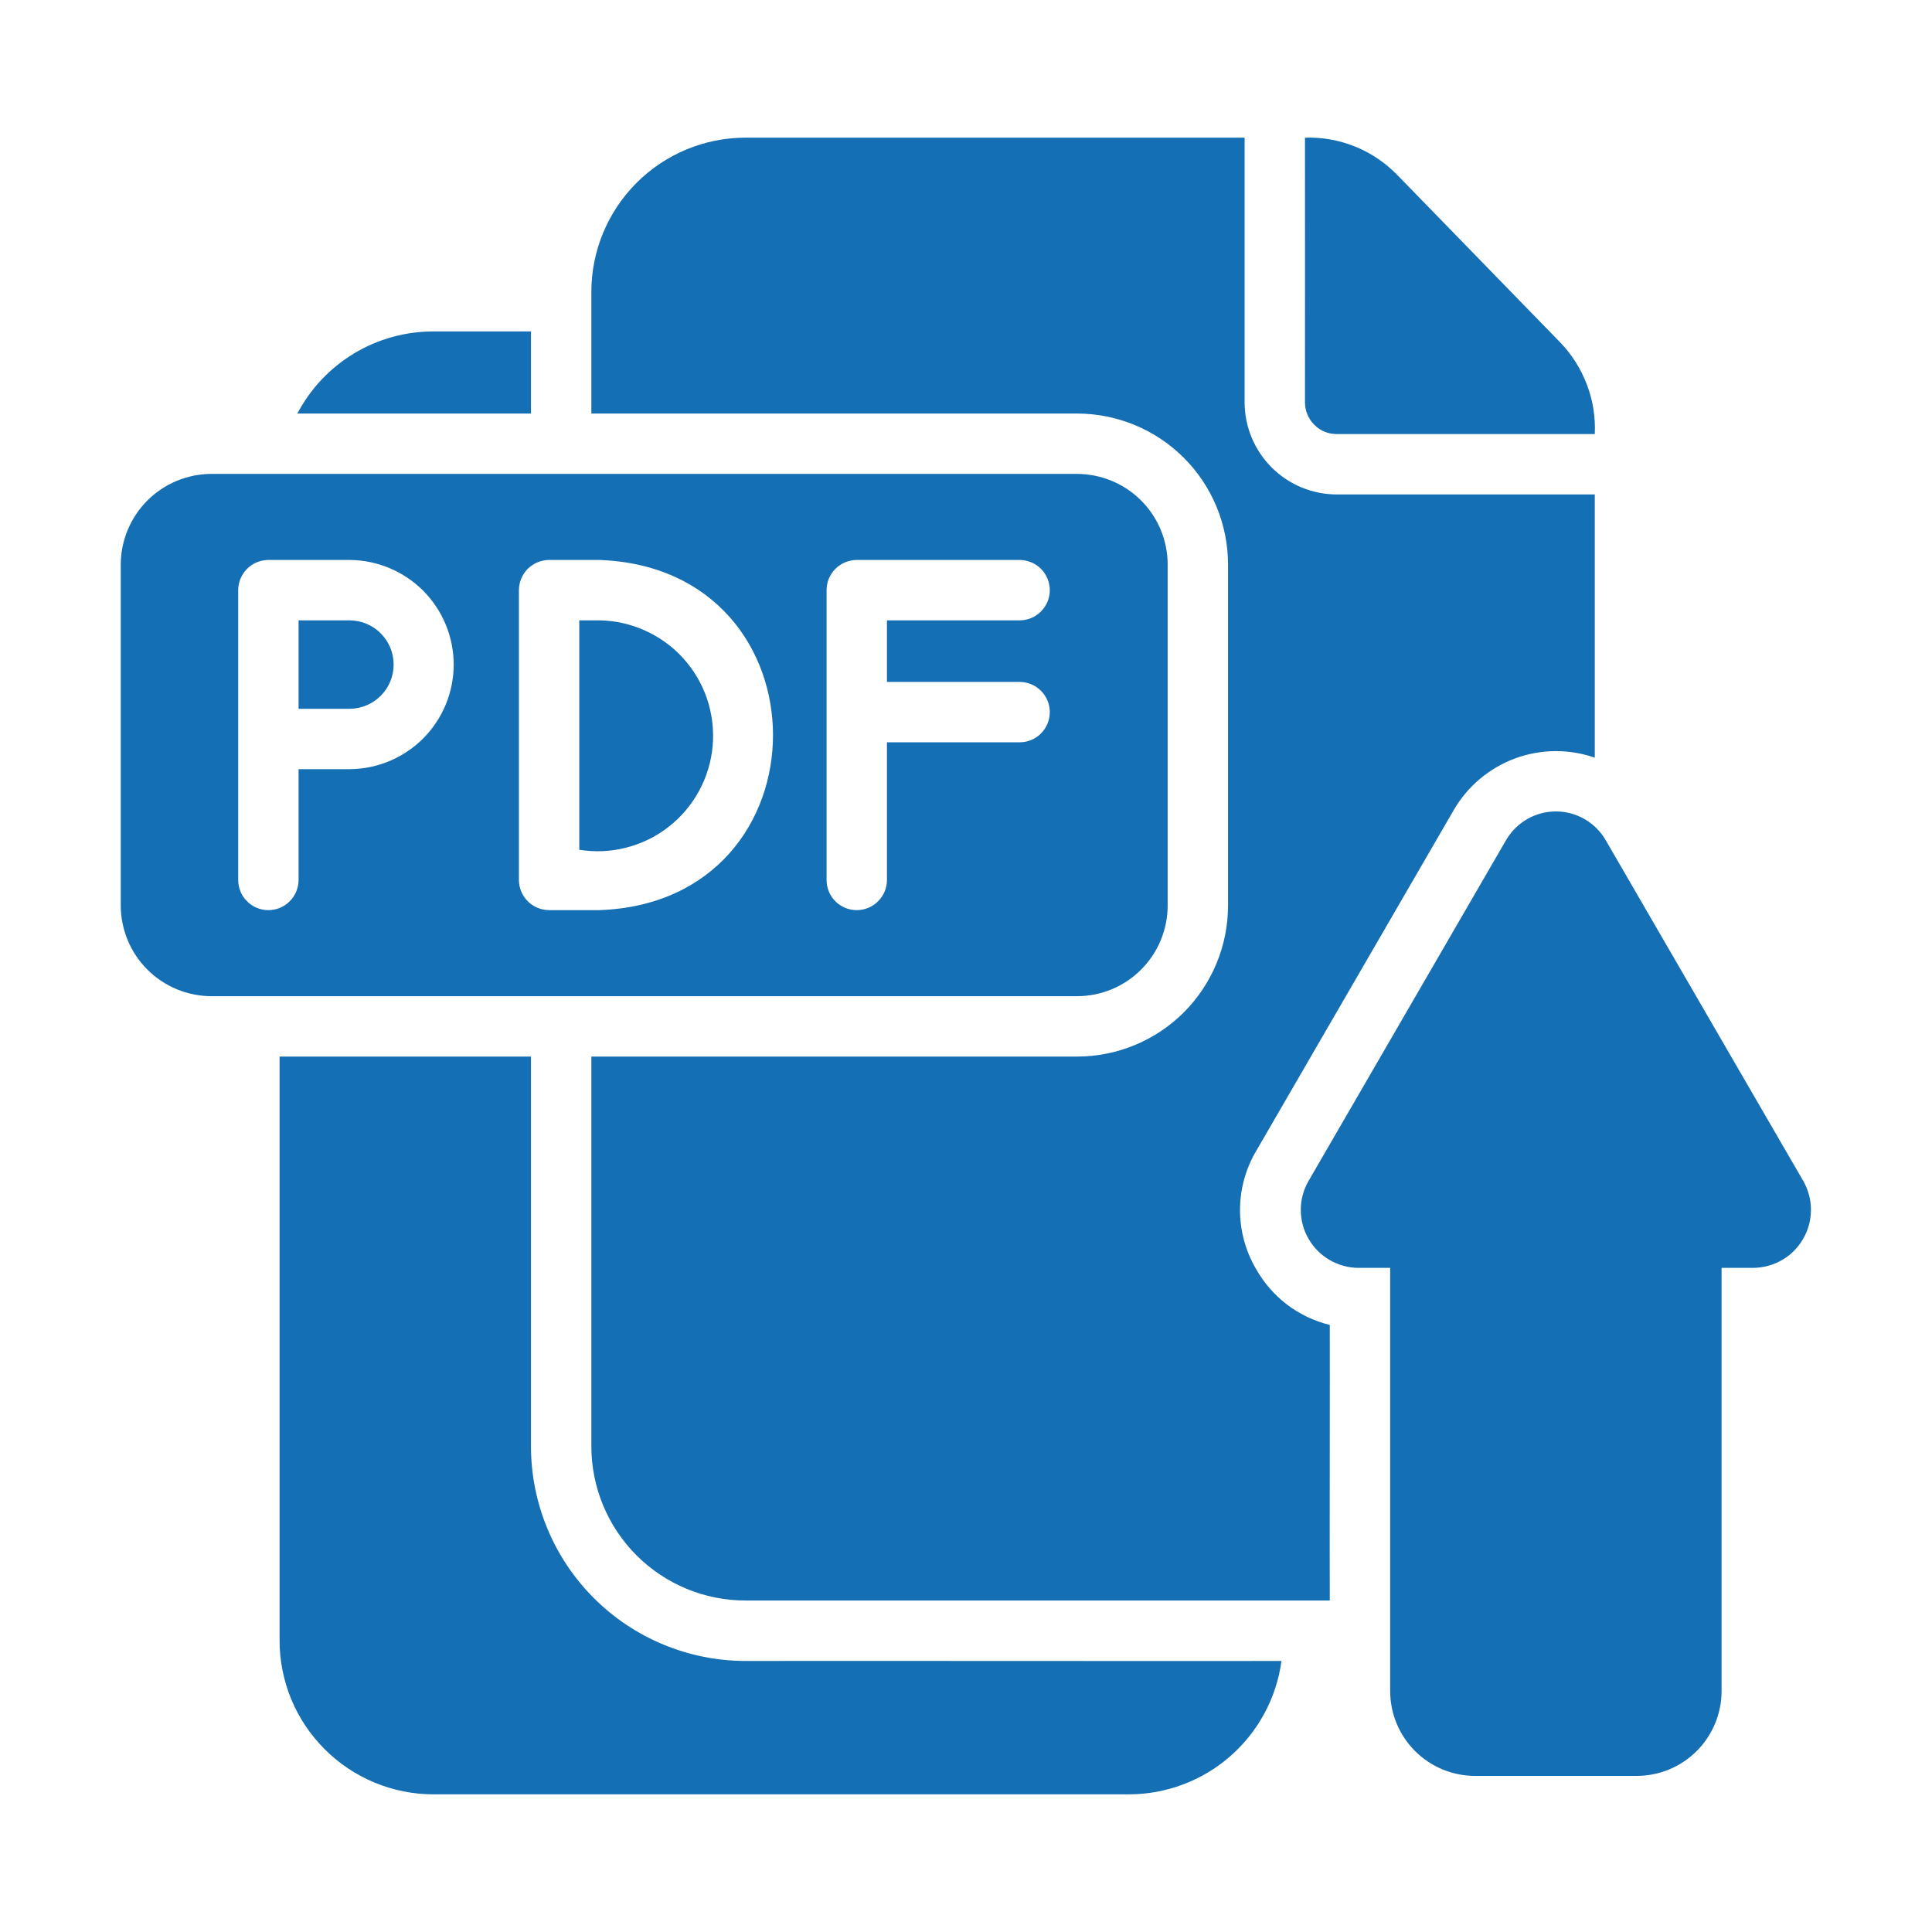 <svg width="24" height="24" viewBox="0 0 24 24" fill="none" xmlns="http://www.w3.org/2000/svg">
<path d="M14.505 11.25V7.012C14.505 6.714 14.386 6.428 14.175 6.217C13.964 6.006 13.678 5.888 13.38 5.887H2.625C2.327 5.888 2.041 6.007 1.83 6.218C1.62 6.429 1.501 6.714 1.5 7.012V11.25C1.501 11.548 1.62 11.834 1.83 12.044C2.041 12.255 2.327 12.374 2.625 12.375H13.38C13.678 12.375 13.964 12.256 14.175 12.045C14.386 11.834 14.505 11.548 14.505 11.25ZM4.346 9.555H3.709V10.931C3.709 11.031 3.669 11.126 3.599 11.196C3.529 11.267 3.433 11.306 3.334 11.306C3.234 11.306 3.139 11.267 3.069 11.196C2.998 11.126 2.959 11.031 2.959 10.931V7.331C2.959 7.232 2.999 7.137 3.069 7.066C3.139 6.996 3.234 6.957 3.334 6.956H4.346C4.689 6.959 5.017 7.097 5.259 7.34C5.5 7.584 5.636 7.913 5.636 8.256C5.636 8.598 5.5 8.928 5.259 9.171C5.017 9.414 4.689 9.552 4.346 9.555ZM7.444 11.306H6.821C6.722 11.306 6.627 11.266 6.556 11.196C6.486 11.126 6.447 11.031 6.446 10.931V7.331C6.447 7.232 6.486 7.137 6.556 7.066C6.627 6.996 6.722 6.957 6.821 6.956H7.444C10.322 7.057 10.322 11.206 7.444 11.306ZM12.671 8.471C12.77 8.473 12.864 8.513 12.933 8.583C13.002 8.653 13.041 8.748 13.041 8.846C13.041 8.945 13.002 9.039 12.933 9.11C12.864 9.18 12.77 9.22 12.671 9.221H11.018V10.931C11.018 11.031 10.978 11.126 10.908 11.196C10.837 11.267 10.742 11.306 10.643 11.306C10.543 11.306 10.448 11.267 10.377 11.196C10.307 11.126 10.268 11.031 10.268 10.931V7.331C10.268 7.232 10.307 7.137 10.378 7.066C10.448 6.996 10.543 6.957 10.643 6.956H12.671C12.77 6.958 12.864 6.998 12.933 7.068C13.002 7.138 13.041 7.233 13.041 7.331C13.041 7.43 13.002 7.524 12.933 7.594C12.864 7.665 12.77 7.705 12.671 7.706H11.018V8.471H12.671Z" fill="#156FB5"/>
<path d="M6.596 5.137C6.596 4.959 6.596 4.307 6.596 4.117H5.385C5.037 4.117 4.695 4.211 4.397 4.391C4.099 4.571 3.856 4.829 3.694 5.137H6.596Z" fill="#156FB5"/>
<path d="M9.259 20.633C8.553 20.632 7.876 20.351 7.377 19.852C6.878 19.353 6.597 18.676 6.596 17.97V13.125C6.064 13.126 3.969 13.124 3.473 13.125V20.374C3.472 20.625 3.522 20.874 3.617 21.107C3.713 21.339 3.854 21.55 4.032 21.728C4.209 21.906 4.42 22.047 4.653 22.144C4.885 22.24 5.134 22.29 5.385 22.29H14.025C14.488 22.289 14.935 22.121 15.283 21.816C15.631 21.512 15.857 21.091 15.919 20.633C15.789 20.636 9.641 20.63 9.259 20.633Z" fill="#156FB5"/>
<path d="M4.346 7.706H3.709V8.805H4.346C4.491 8.803 4.629 8.745 4.731 8.642C4.833 8.539 4.89 8.4 4.89 8.256C4.89 8.111 4.833 7.972 4.731 7.869C4.629 7.766 4.491 7.708 4.346 7.706Z" fill="#156FB5"/>
<path d="M7.444 7.706H7.196V10.556C7.391 10.588 7.59 10.579 7.781 10.529C7.972 10.48 8.151 10.393 8.306 10.271C8.462 10.15 8.59 9.998 8.684 9.825C8.778 9.652 8.836 9.461 8.853 9.264C8.87 9.068 8.846 8.87 8.784 8.683C8.721 8.496 8.62 8.325 8.488 8.178C8.356 8.032 8.195 7.915 8.015 7.834C7.835 7.752 7.641 7.709 7.444 7.706Z" fill="#156FB5"/>
<path d="M22.403 14.674L19.946 10.436C19.883 10.328 19.793 10.238 19.684 10.175C19.576 10.113 19.453 10.08 19.328 10.08C19.202 10.08 19.079 10.113 18.971 10.175C18.862 10.238 18.772 10.328 18.709 10.436L16.253 14.674C16.191 14.783 16.158 14.906 16.159 15.031C16.159 15.157 16.192 15.28 16.255 15.389C16.317 15.497 16.407 15.588 16.515 15.651C16.623 15.714 16.746 15.749 16.871 15.75H17.269V21.004C17.269 21.143 17.296 21.28 17.349 21.409C17.402 21.537 17.48 21.654 17.578 21.752C17.676 21.85 17.793 21.928 17.921 21.981C18.05 22.034 18.187 22.061 18.326 22.061H20.329C20.468 22.061 20.605 22.034 20.734 21.981C20.862 21.928 20.979 21.85 21.077 21.752C21.175 21.654 21.253 21.537 21.306 21.409C21.359 21.28 21.387 21.143 21.386 21.004V15.75H21.784C21.909 15.748 22.032 15.714 22.14 15.651C22.248 15.588 22.338 15.497 22.4 15.388C22.463 15.28 22.496 15.157 22.496 15.031C22.497 14.906 22.464 14.783 22.403 14.674Z" fill="#156FB5"/>
<path d="M16.605 5.392H19.811C19.821 5.183 19.788 4.974 19.713 4.778C19.639 4.582 19.526 4.403 19.38 4.252L17.359 2.175C17.21 2.022 17.032 1.901 16.834 1.821C16.637 1.741 16.424 1.703 16.211 1.71C16.212 2.201 16.211 4.462 16.211 4.999C16.211 5.05 16.221 5.102 16.241 5.149C16.261 5.197 16.29 5.241 16.327 5.277C16.363 5.314 16.407 5.343 16.454 5.363C16.502 5.382 16.553 5.392 16.605 5.392Z" fill="#156FB5"/>
<path d="M15.604 15.765C15.473 15.543 15.404 15.29 15.404 15.032C15.404 14.774 15.473 14.521 15.604 14.299L18.06 10.061C18.231 9.767 18.5 9.541 18.819 9.422C19.139 9.304 19.489 9.3 19.811 9.412V6.142H16.605C16.302 6.142 16.011 6.021 15.797 5.807C15.582 5.592 15.462 5.302 15.461 4.999C15.46 4.481 15.462 2.192 15.461 1.71H9.259C8.751 1.711 8.265 1.913 7.906 2.273C7.548 2.632 7.346 3.119 7.346 3.626V5.137H13.38C13.877 5.138 14.354 5.335 14.706 5.687C15.057 6.038 15.255 6.515 15.255 7.012V11.25C15.255 11.747 15.057 12.224 14.706 12.576C14.354 12.927 13.877 13.125 13.38 13.125H7.346V17.97C7.347 18.477 7.549 18.963 7.907 19.321C8.266 19.68 8.752 19.882 9.259 19.882H16.519C16.516 19.422 16.521 16.977 16.519 16.459C16.327 16.412 16.147 16.326 15.989 16.207C15.832 16.087 15.701 15.937 15.604 15.765Z" fill="#156FB5"/>
</svg>
